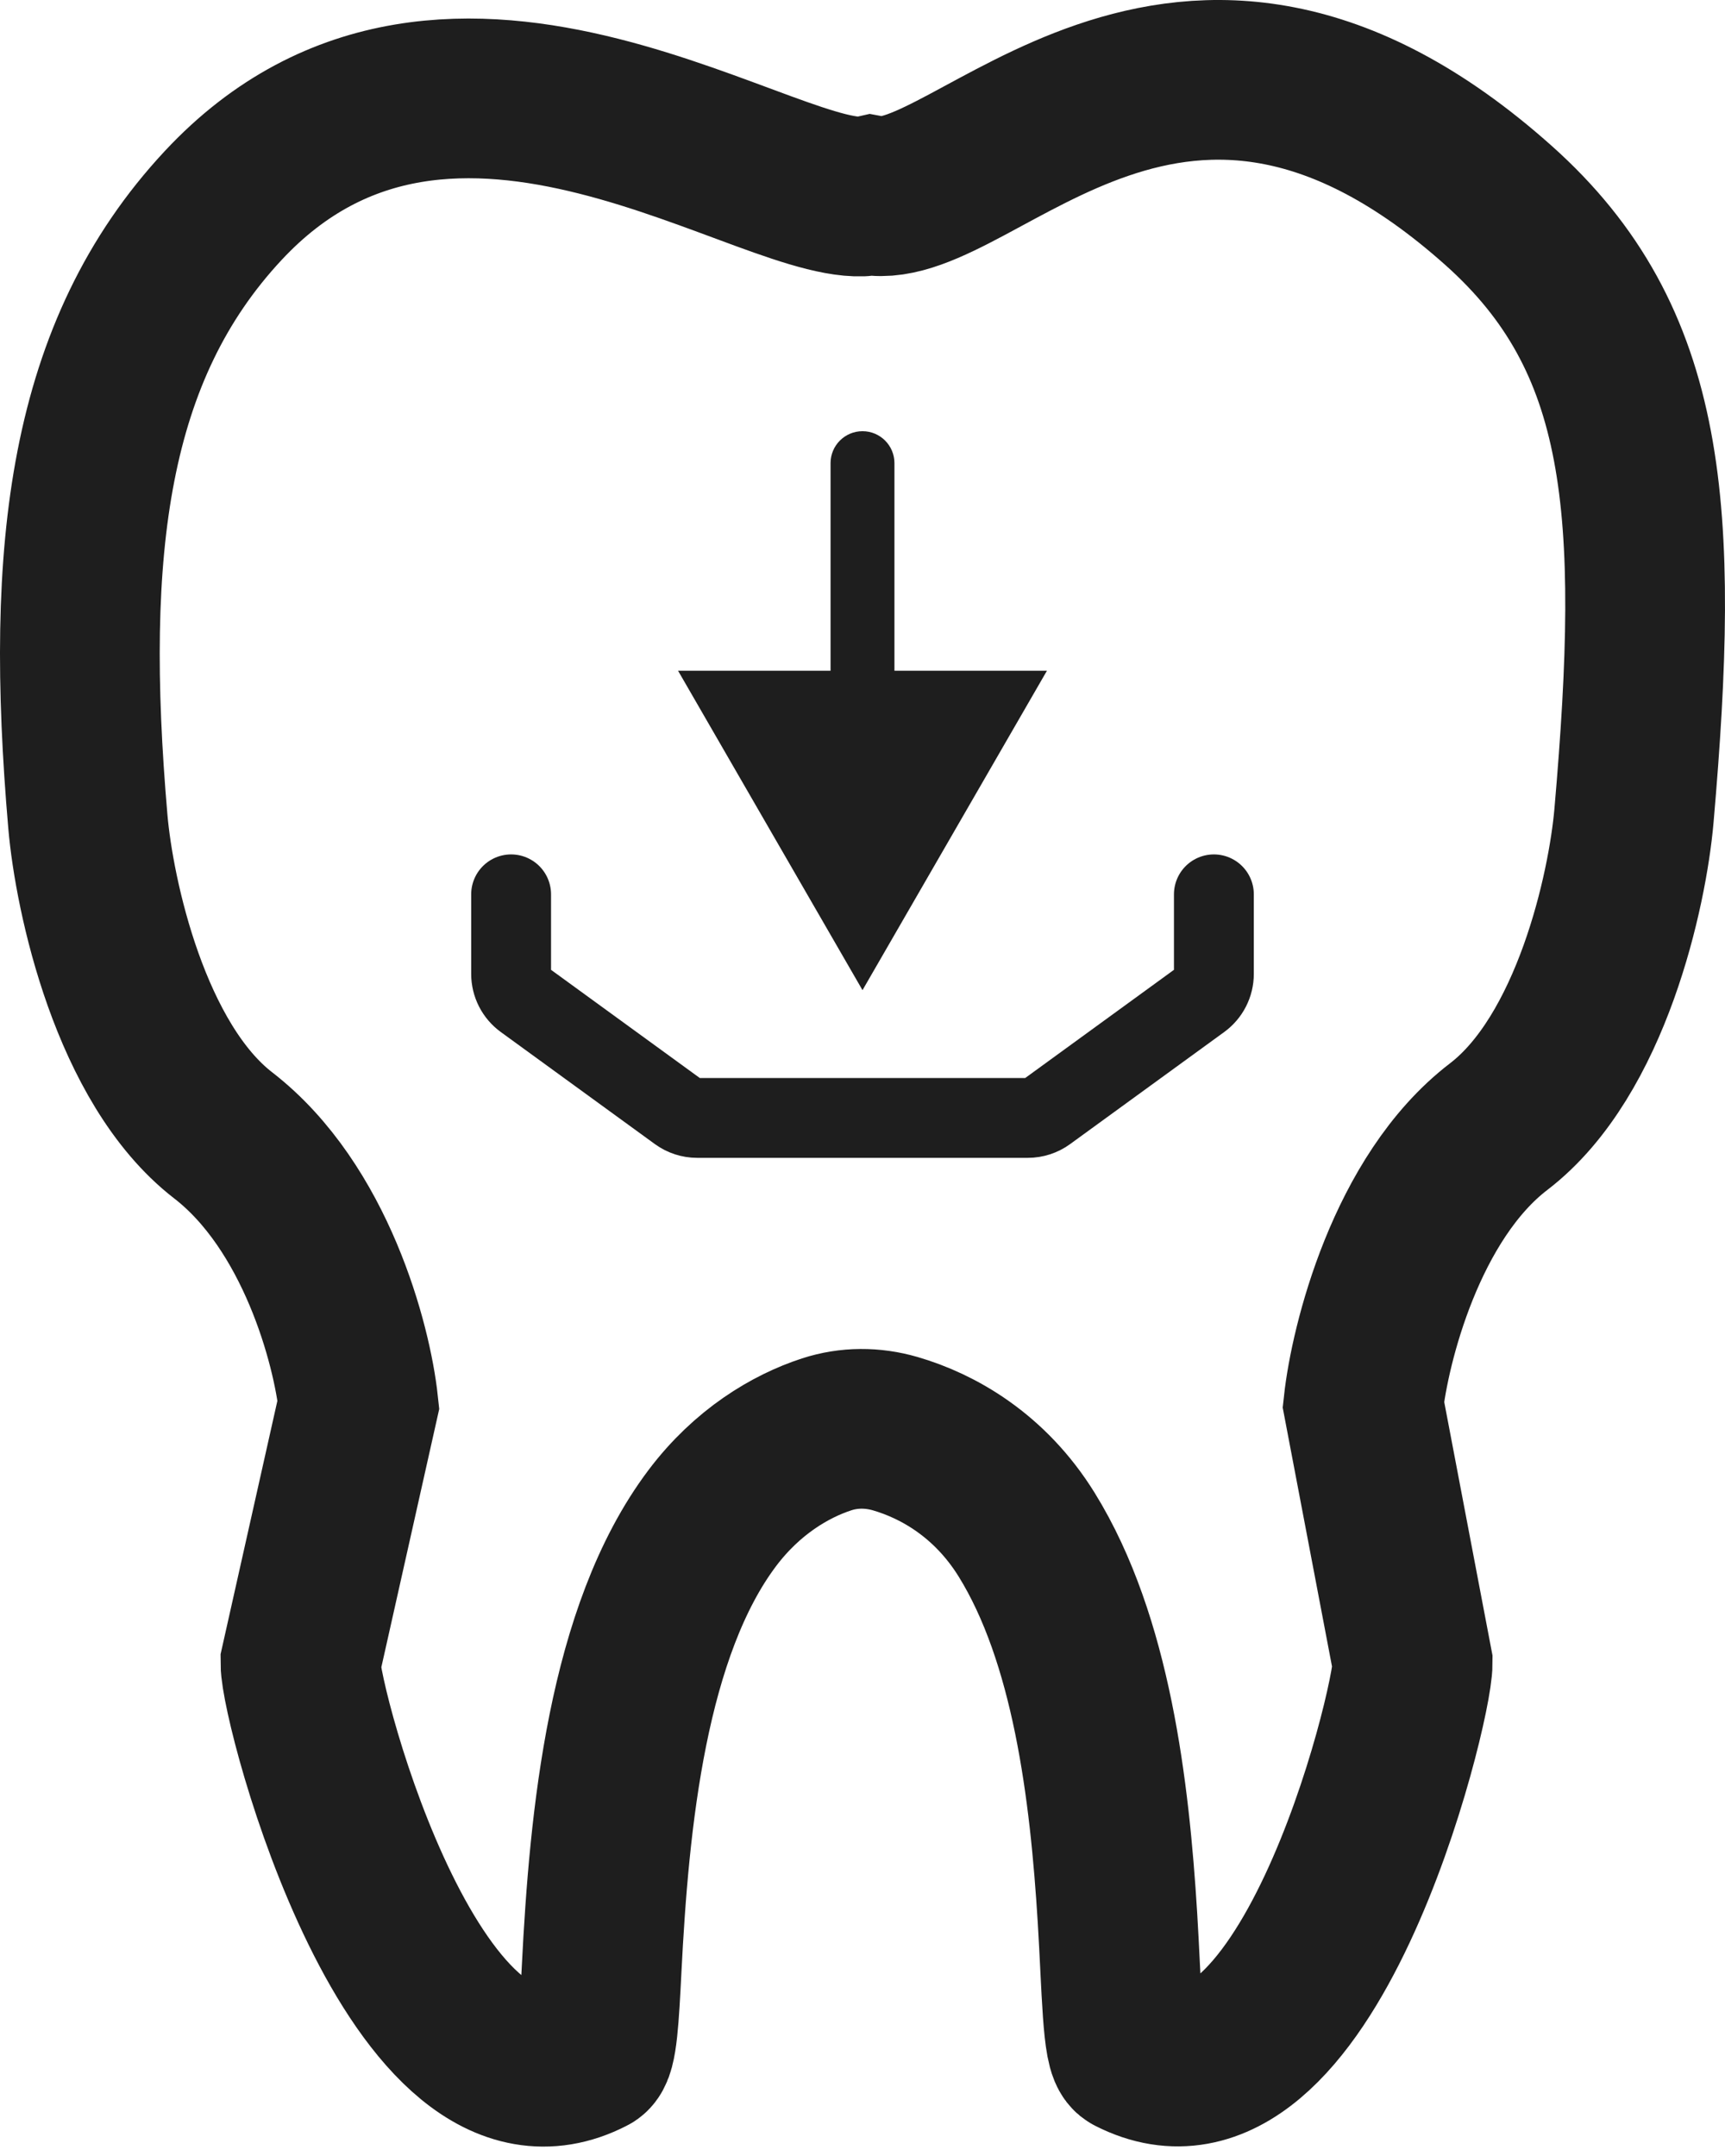 <svg width="108" height="135" viewBox="0 0 108 135" fill="none" xmlns="http://www.w3.org/2000/svg">
<path d="M13.97 71.089C8.162 66.597 5.903 56.113 5.5 51.433C4.03 34.375 5.5 21.964 13.97 12.873C28.288 -2.494 48.779 13.513 54.541 12.233C60.913 13.411 73.751 -5.056 93.831 12.873C103.205 21.244 103.968 31.92 102.301 51.079C101.898 55.713 99.639 66.095 93.831 70.544C88.022 74.993 85.764 84.23 85.36 87.937L88.444 104.134C88.444 106.915 81.73 134.215 70.839 128.653C70.256 128.43 70.235 124.512 69.964 120.095C69.471 112.067 68.327 102.639 64.281 96.101C61.973 92.371 58.712 90.545 56.053 89.772C54.64 89.361 53.156 89.358 51.754 89.815C49.487 90.554 46.78 92.157 44.599 95.052C39.274 102.121 38.139 113.92 37.667 123.293C37.519 126.232 37.398 128.484 36.96 128.653C26.07 134.27 18.81 106.942 18.81 104.134L22.44 87.937C22.037 84.193 19.778 75.582 13.97 71.089Z" stroke="#1E1E1E" stroke-width="10" stroke-linecap="round"/>
<path d="M32 56V60.982C32 61.621 32.306 62.223 32.824 62.599L42.474 69.618C42.816 69.866 43.228 70 43.65 70H64.35C64.772 70 65.184 69.866 65.526 69.618L75.176 62.599C75.694 62.223 76 61.621 76 60.982V56" stroke="#1E1E1E" stroke-width="5" stroke-linecap="round" stroke-linejoin="round"/>
<path d="M56 29C56 27.895 55.105 27 54 27C52.895 27 52 27.895 52 29H56ZM54 62L65.547 42H42.453L54 62ZM52 29V44H56V29H52Z" fill="#1E1E1E"/>
</svg>
